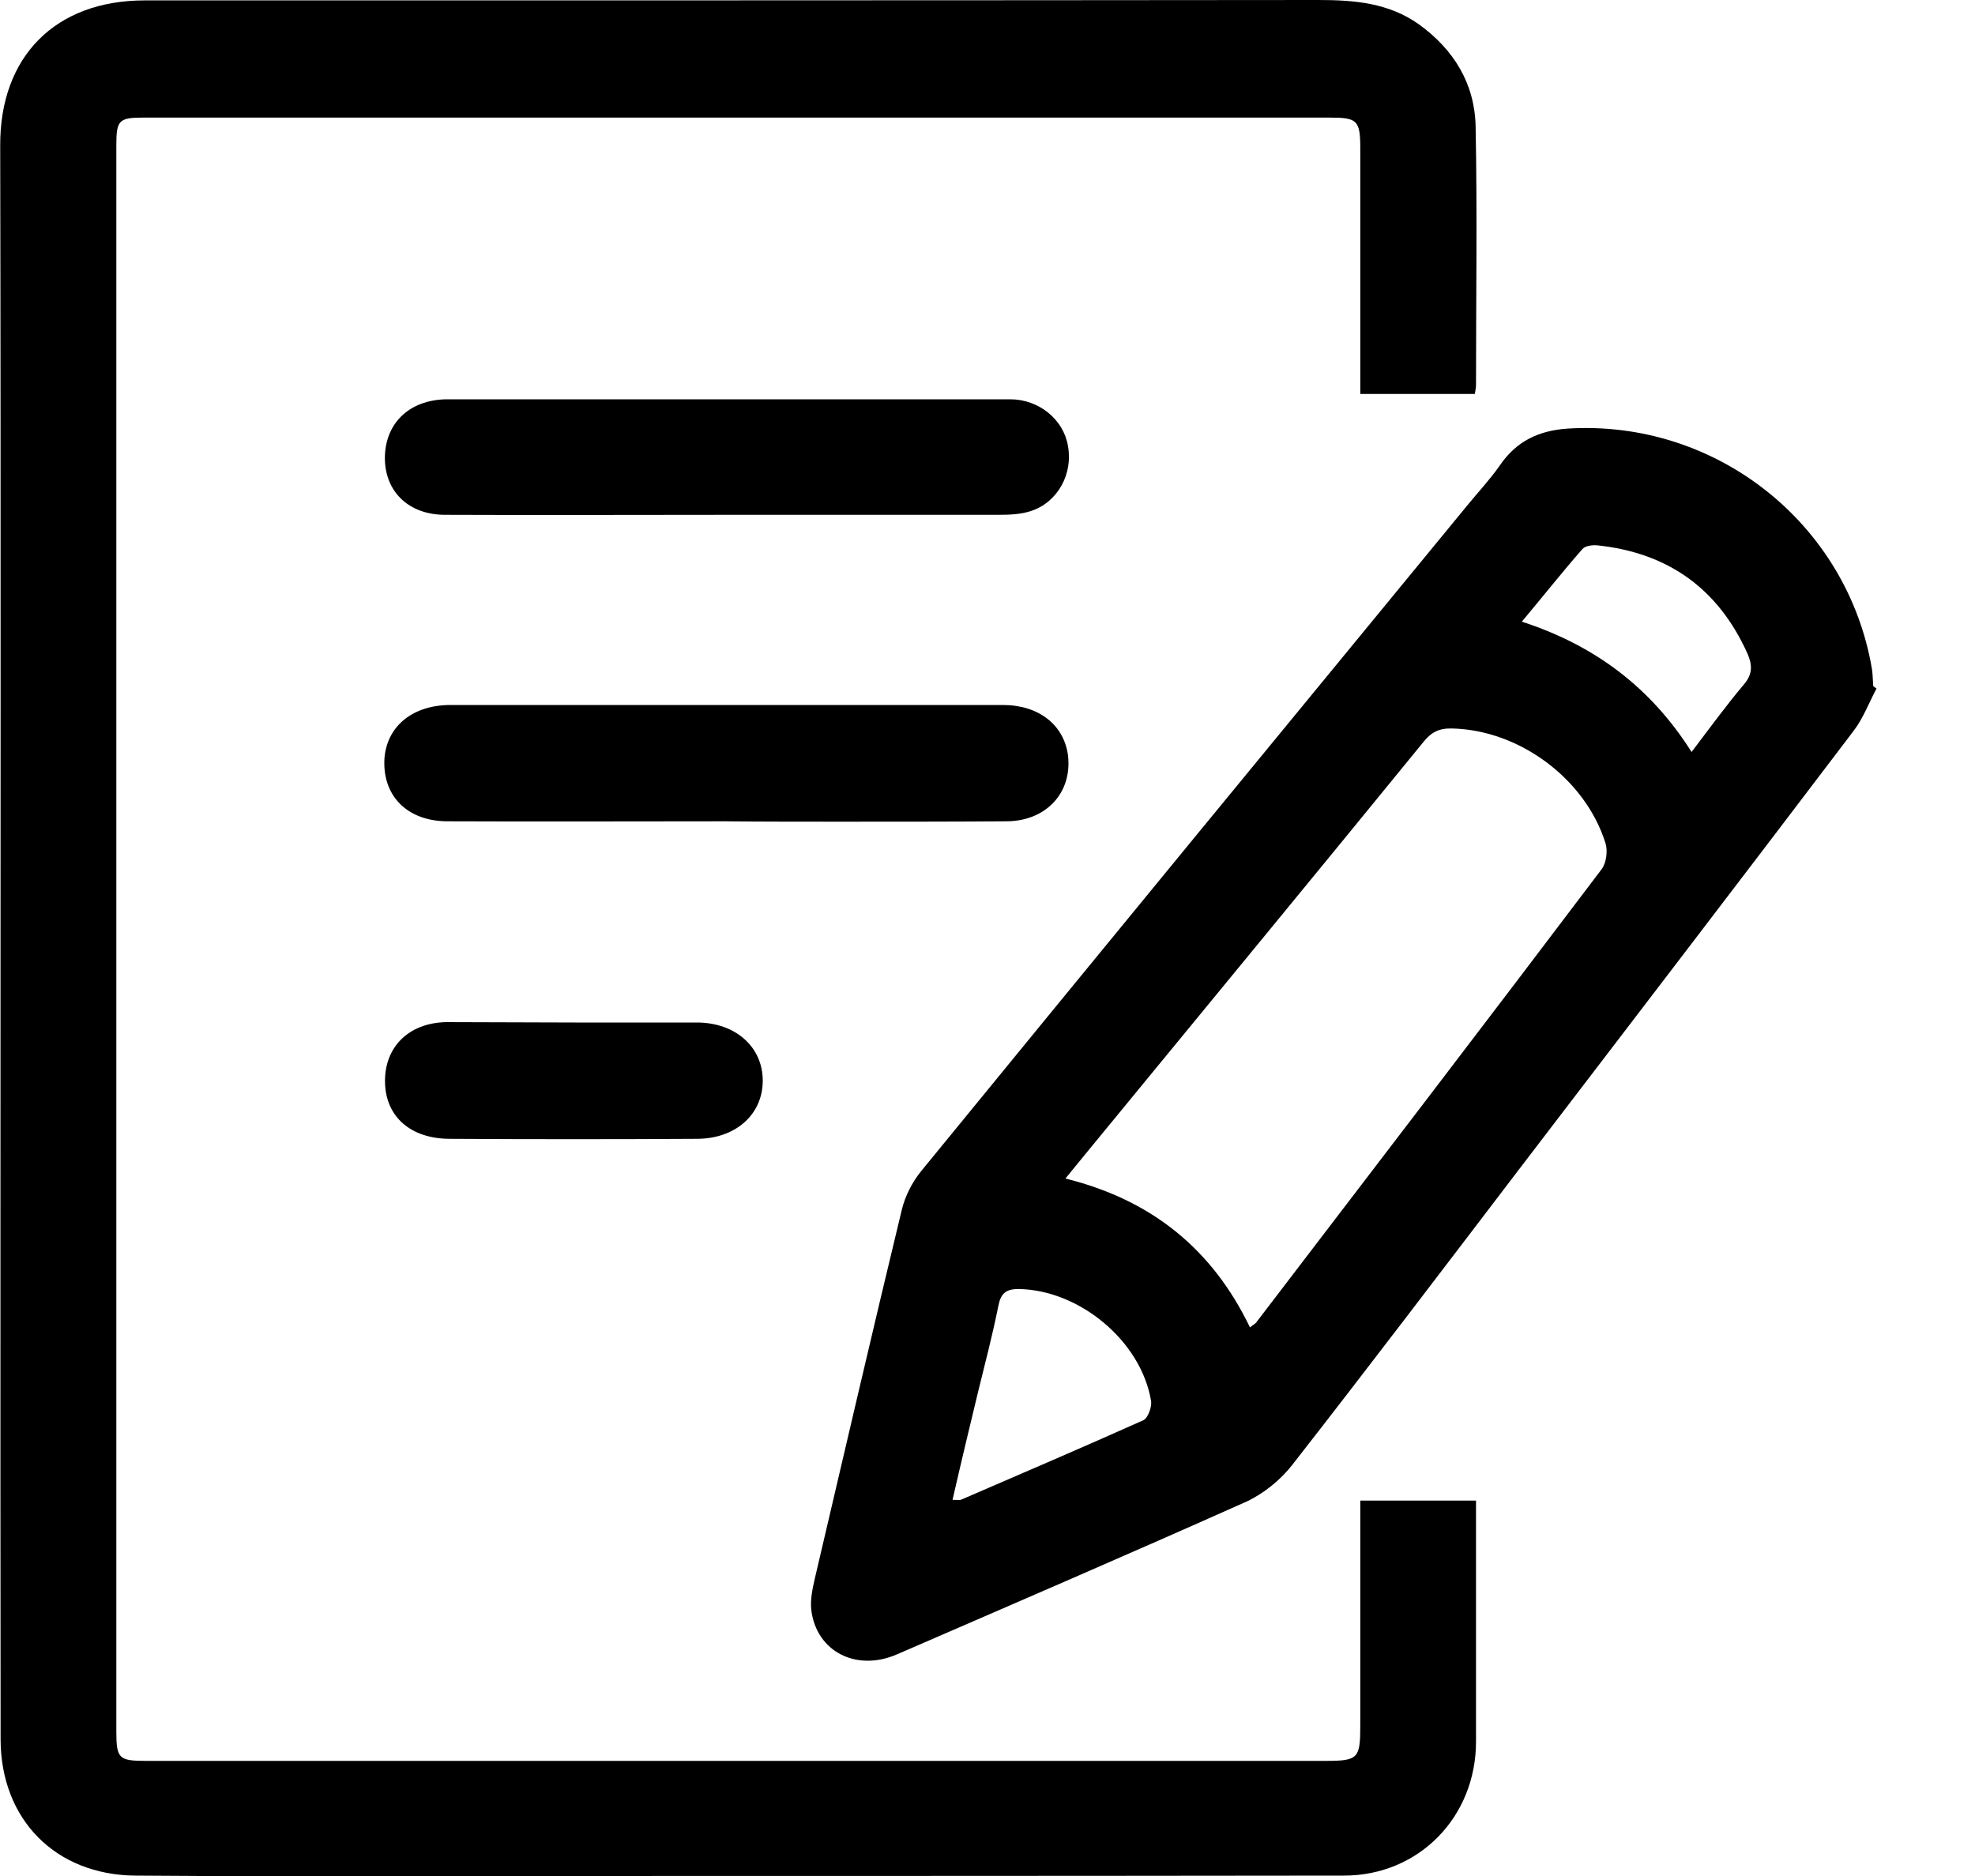 <svg width="20" height="19" viewBox="0 0 20 19" fill="none" xmlns="http://www.w3.org/2000/svg">
<path d="M13.775 15.198C14.18 15.198 14.547 15.198 14.947 15.198C14.947 15.269 14.947 15.336 14.947 15.403C14.947 16.147 14.947 16.894 14.947 17.638C14.947 18.403 14.368 18.996 13.609 18.996C10.426 19 7.239 19 4.056 19C3.16 19 2.263 19.004 1.366 18.996C0.561 18.987 0.01 18.428 0.006 17.621C0.002 14.112 0.006 10.603 0.006 7.094C0.006 5.222 0.006 3.346 0.002 1.475C-0.002 0.572 0.561 0.004 1.466 0.004C5.429 0.004 9.391 0.004 13.354 0C13.713 0 14.063 0.029 14.368 0.246C14.722 0.501 14.935 0.848 14.943 1.283C14.96 2.151 14.947 3.025 14.947 3.894C14.947 3.919 14.943 3.948 14.935 3.99C14.56 3.99 14.188 3.99 13.775 3.99C13.775 3.906 13.775 3.818 13.775 3.735C13.775 2.991 13.775 2.243 13.775 1.5C13.775 1.216 13.742 1.191 13.463 1.191C9.458 1.191 5.454 1.191 1.449 1.191C1.203 1.191 1.178 1.22 1.178 1.471C1.178 6.826 1.178 12.178 1.178 17.534C1.178 17.809 1.203 17.834 1.474 17.834C5.458 17.834 9.441 17.834 13.425 17.834C13.755 17.834 13.775 17.809 13.775 17.475C13.775 16.798 13.775 16.126 13.775 15.449C13.775 15.37 13.775 15.294 13.775 15.198Z" fill="black"/>
<path d="M19.003 6.973C18.927 7.115 18.869 7.273 18.773 7.399C17.639 8.894 16.496 10.386 15.357 11.877C14.602 12.867 13.851 13.857 13.084 14.839C12.967 14.989 12.796 15.127 12.625 15.207C11.448 15.733 10.264 16.243 9.079 16.757C8.67 16.932 8.27 16.727 8.216 16.31C8.203 16.205 8.228 16.088 8.253 15.98C8.545 14.735 8.833 13.49 9.133 12.249C9.167 12.111 9.238 11.973 9.325 11.865C11.165 9.613 13.013 7.365 14.856 5.122C14.965 4.988 15.086 4.859 15.186 4.717C15.353 4.47 15.578 4.362 15.87 4.341C17.38 4.245 18.711 5.306 18.957 6.78C18.965 6.835 18.965 6.893 18.969 6.947C18.977 6.956 18.99 6.964 19.003 6.973ZM12.658 13.444C12.687 13.419 12.708 13.41 12.721 13.394C13.889 11.865 15.061 10.336 16.22 8.802C16.266 8.74 16.283 8.619 16.258 8.539C16.053 7.887 15.386 7.394 14.706 7.378C14.573 7.374 14.493 7.415 14.41 7.52C13.334 8.84 12.249 10.156 11.169 11.472C11.048 11.618 10.927 11.768 10.789 11.936C11.665 12.153 12.278 12.654 12.658 13.444ZM9.646 15.19C9.692 15.19 9.713 15.194 9.73 15.19C10.347 14.923 10.965 14.659 11.578 14.384C11.624 14.363 11.665 14.25 11.657 14.192C11.557 13.582 10.931 13.064 10.314 13.055C10.185 13.055 10.134 13.101 10.11 13.226C10.051 13.519 9.976 13.807 9.905 14.095C9.817 14.459 9.73 14.822 9.646 15.19ZM17.13 7.616C17.317 7.369 17.484 7.14 17.664 6.927C17.751 6.822 17.743 6.73 17.697 6.622C17.401 5.962 16.892 5.598 16.174 5.523C16.124 5.519 16.053 5.527 16.024 5.561C15.82 5.794 15.628 6.037 15.411 6.296C16.154 6.538 16.717 6.964 17.13 7.616Z" fill="black"/>
<path d="M7.344 8.318C6.405 8.318 5.467 8.322 4.533 8.318C4.115 8.318 3.865 8.05 3.894 7.67C3.924 7.353 4.178 7.144 4.553 7.14C5.546 7.14 6.539 7.14 7.532 7.14C8.408 7.14 9.284 7.14 10.155 7.14C10.518 7.14 10.773 7.34 10.815 7.649C10.86 8.025 10.598 8.314 10.197 8.318C9.626 8.322 9.058 8.322 8.487 8.322C8.107 8.322 7.728 8.322 7.344 8.318C7.344 8.318 7.344 8.322 7.344 8.318Z" fill="black"/>
<path d="M7.361 5.214C6.409 5.214 5.458 5.218 4.507 5.214C4.149 5.214 3.911 4.992 3.898 4.666C3.886 4.299 4.136 4.048 4.524 4.044C5.675 4.044 6.831 4.044 7.982 4.044C8.733 4.044 9.484 4.044 10.23 4.044C10.522 4.044 10.768 4.249 10.814 4.512C10.869 4.8 10.71 5.088 10.439 5.176C10.335 5.21 10.222 5.214 10.109 5.214C9.192 5.214 8.274 5.214 7.361 5.214Z" fill="black"/>
<path d="M5.826 10.356C6.235 10.356 6.643 10.356 7.056 10.356C7.448 10.356 7.724 10.603 7.724 10.945C7.724 11.288 7.448 11.534 7.056 11.534C6.222 11.539 5.388 11.539 4.558 11.534C4.157 11.534 3.907 11.309 3.899 10.966C3.89 10.611 4.132 10.361 4.516 10.352C4.95 10.352 5.388 10.356 5.826 10.356Z" fill="black"/>
</svg>
